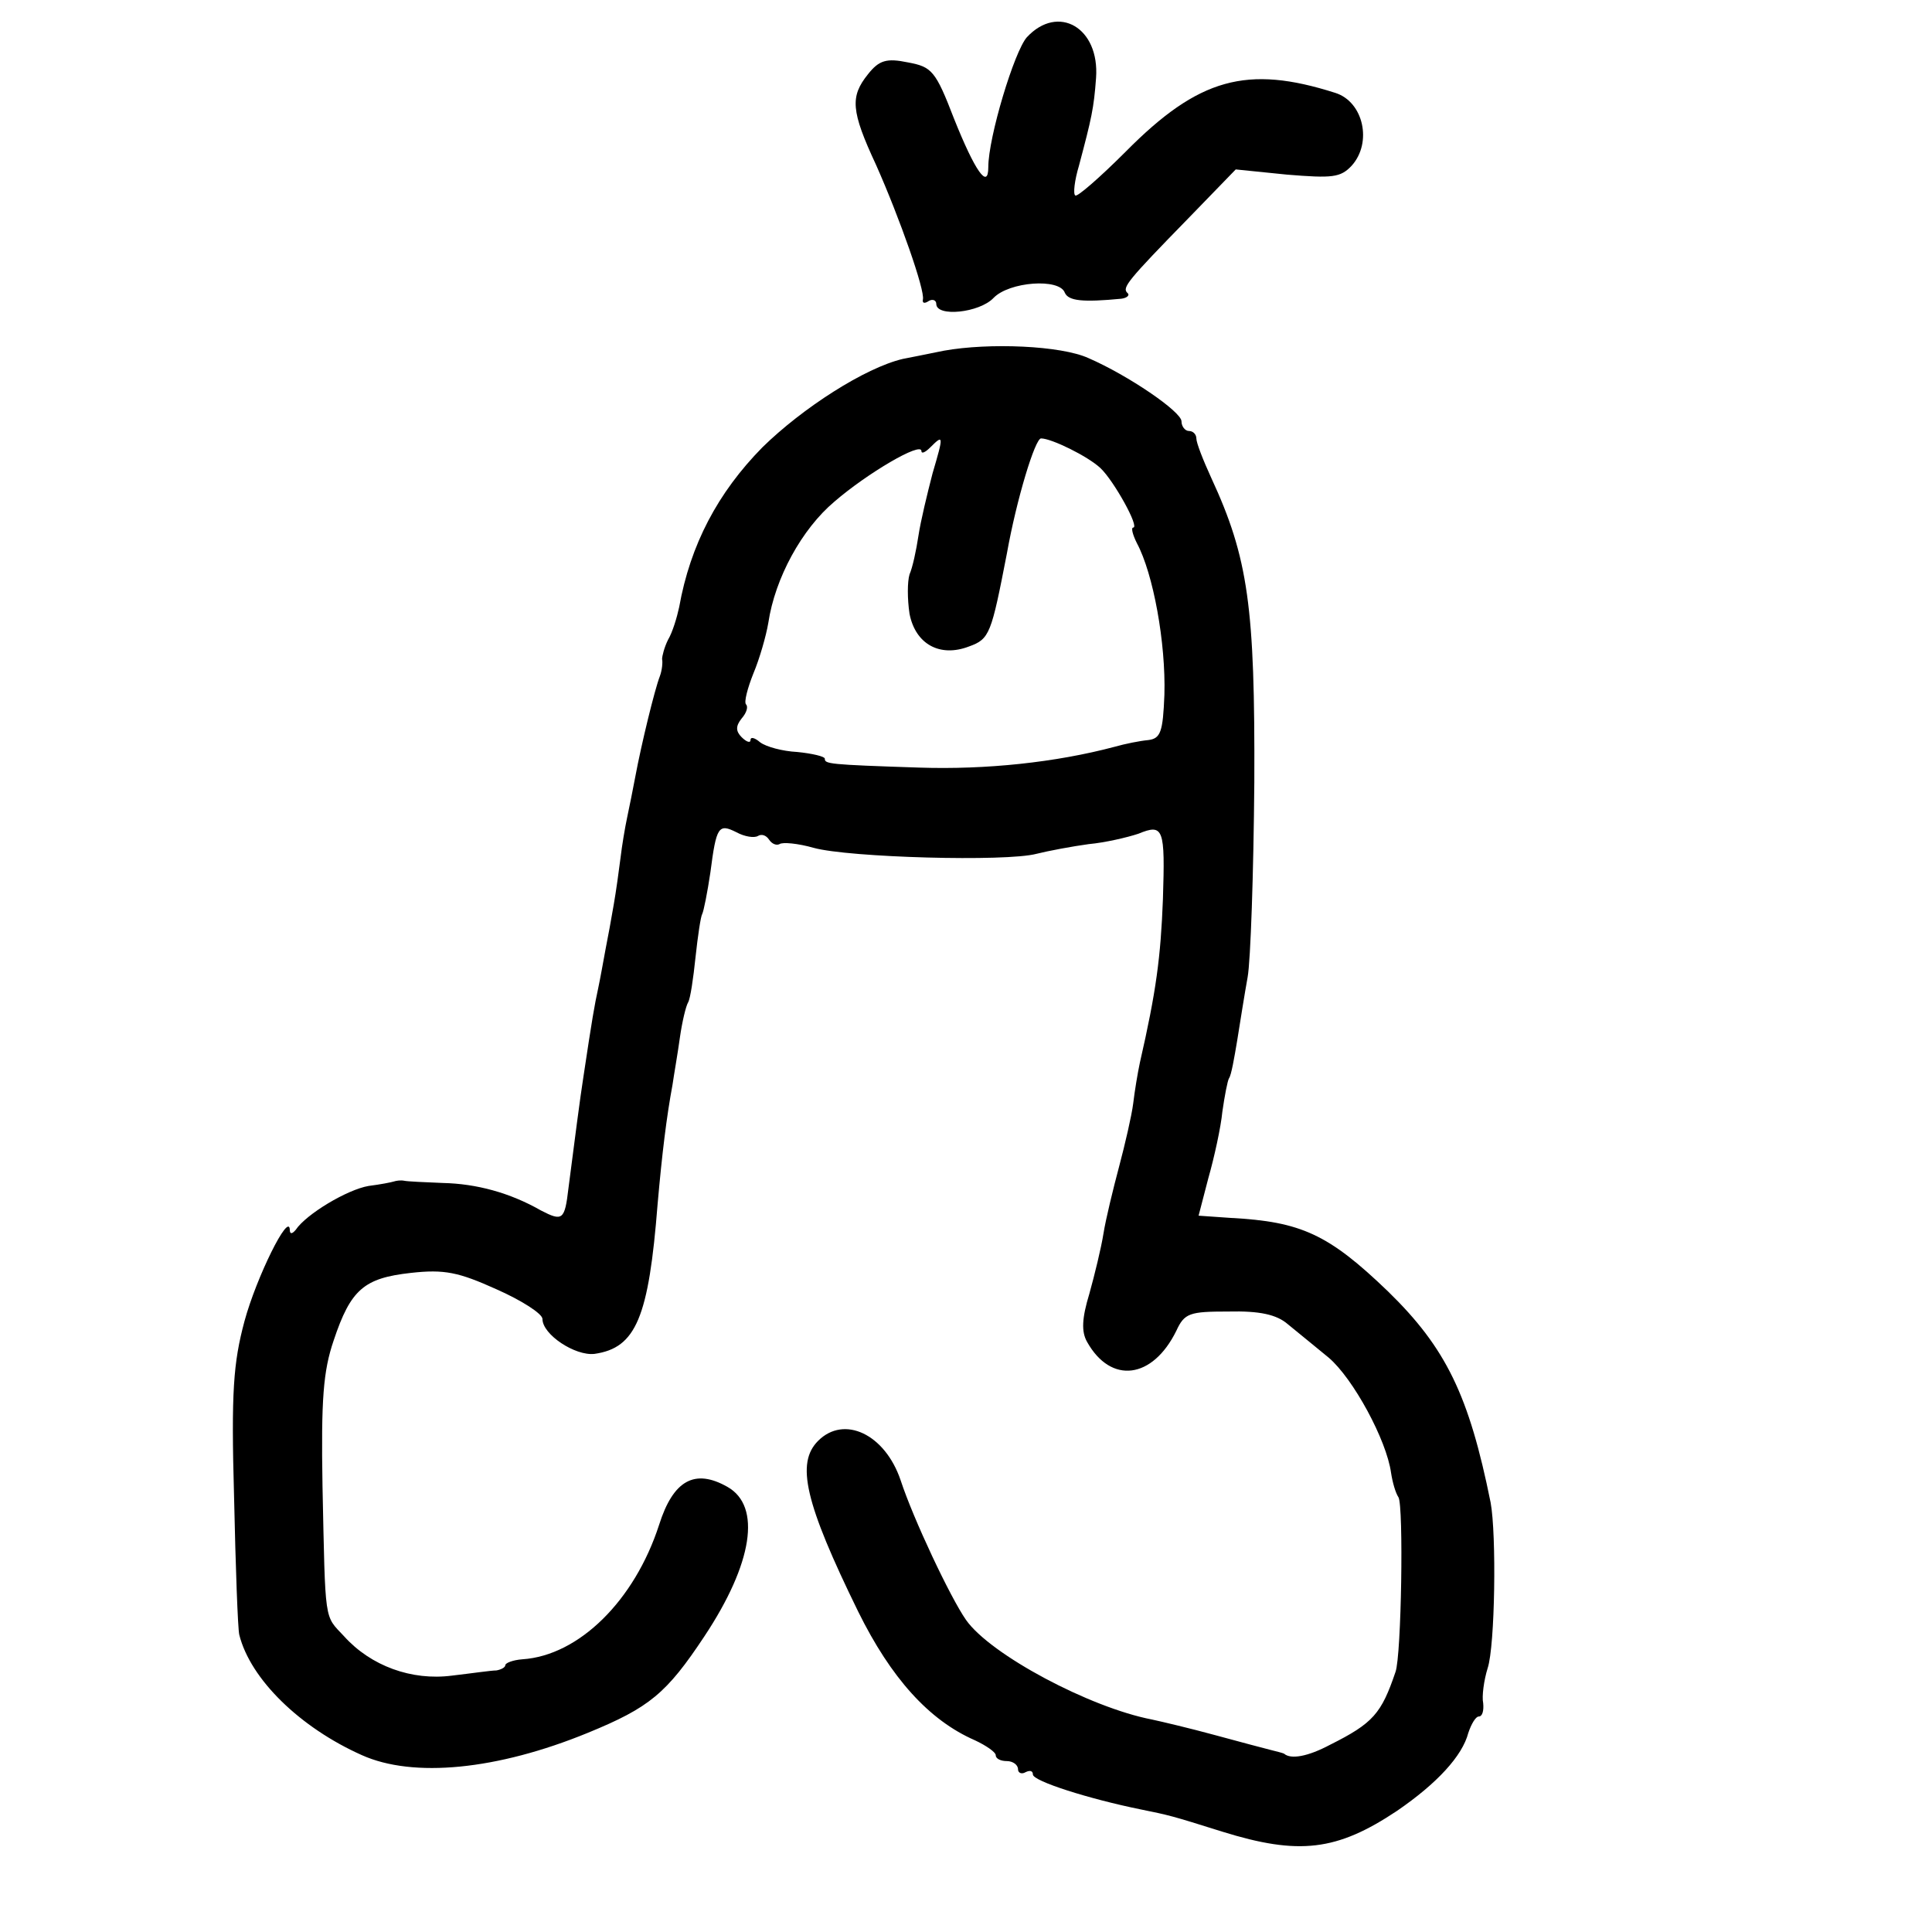 <?xml version="1.0" standalone="no"?>
<!DOCTYPE svg PUBLIC "-//W3C//DTD SVG 20010904//EN"
 "http://www.w3.org/TR/2001/REC-SVG-20010904/DTD/svg10.dtd">
<svg version="1.0" xmlns="http://www.w3.org/2000/svg"
 width="260pt" height="260pt" viewBox="0 0 260 260"
 preserveAspectRatio="xMidYMid meet">
<g transform="translate(0,260) scale(0.1,-0.1)"
fill="#000000" stroke="none">
<path d="M1382 2550 c-17 -19 -52 -135 -52 -175 0 -31 -18 -5 -46 65 -25 65
-30 70 -62 76 -29 6 -39 3 -54 -16 -24 -30 -23 -49 11 -122 32 -72 66 -169 63
-181 -1 -5 2 -6 8 -2 5 3 10 1 10 -4 0 -18 58 -12 77 8 21 22 89 27 96 7 5
-11 24 -13 76 -8 8 1 12 5 8 8 -7 7 0 16 82 100 l64 66 69 -7 c61 -5 72 -4 87
12 28 31 16 86 -22 98 -119 38 -184 20 -282 -79 -35 -35 -66 -62 -68 -59 -3 2
-1 20 5 40 17 64 20 77 23 118 5 68 -51 100 -93 55z"/>
<path d="M1270 2128 c-25 -5 -49 -10 -55 -11 -51 -12 -135 -66 -189 -119 -60
-61 -97 -131 -112 -215 -3 -14 -9 -34 -15 -44 -5 -10 -8 -22 -8 -26 1 -4 0
-15 -3 -23 -7 -18 -25 -92 -33 -135 -3 -16 -8 -41 -11 -55 -3 -14 -7 -38 -9
-55 -2 -16 -6 -45 -9 -62 -3 -18 -8 -45 -11 -60 -3 -16 -7 -39 -10 -53 -5 -23
-8 -40 -20 -120 -4 -25 -12 -87 -20 -149 -5 -43 -8 -45 -37 -30 -42 24 -87 36
-132 37 -24 1 -48 2 -52 3 -5 1 -11 0 -14 -1 -3 -1 -18 -4 -34 -6 -29 -5 -84
-38 -98 -59 -5 -6 -8 -6 -8 0 -1 25 -45 -64 -61 -123 -15 -56 -18 -95 -14
-237 2 -93 5 -177 7 -185 15 -60 82 -125 165 -162 69 -31 182 -20 304 30 83
34 106 53 157 130 65 98 77 175 31 201 -44 25 -73 9 -92 -51 -33 -102 -108
-176 -184 -181 -13 -1 -23 -5 -23 -8 0 -3 -6 -6 -12 -7 -7 0 -34 -4 -60 -7
-54 -7 -109 13 -145 53 -27 29 -25 15 -29 202 -2 117 1 155 15 196 23 69 41
84 104 91 45 5 64 1 115 -22 34 -15 62 -33 62 -40 0 -21 44 -50 70 -47 56 8
73 49 85 202 6 68 12 117 20 160 2 14 7 42 10 64 3 21 8 42 11 47 3 5 7 32 10
61 3 28 7 55 9 58 2 4 7 29 11 56 8 62 11 66 35 54 11 -6 24 -8 29 -5 5 3 11
1 15 -5 4 -6 10 -8 14 -6 4 3 25 1 46 -5 47 -13 259 -19 300 -8 16 4 48 10 70
13 22 2 52 9 67 14 34 14 36 7 33 -88 -3 -78 -9 -124 -31 -220 -3 -14 -7 -38
-9 -55 -2 -16 -11 -55 -19 -85 -8 -30 -18 -71 -21 -90 -3 -19 -12 -56 -19 -81
-10 -33 -11 -51 -3 -65 32 -57 88 -50 120 15 11 24 18 26 70 26 42 1 65 -4 80
-17 12 -10 37 -30 55 -45 33 -28 78 -111 84 -155 2 -13 6 -27 10 -33 7 -12 4
-213 -4 -235 -19 -56 -30 -69 -88 -98 -30 -16 -53 -20 -62 -12 -2 1 -10 3 -18
5 -8 2 -42 11 -75 20 -33 9 -71 18 -85 21 -83 16 -217 87 -250 134 -21 30 -71
136 -88 188 -21 62 -76 88 -111 53 -30 -30 -18 -83 54 -230 44 -89 95 -146
157 -173 15 -7 28 -16 28 -20 0 -5 7 -8 15 -8 8 0 15 -5 15 -11 0 -5 5 -7 10
-4 6 3 10 2 10 -3 0 -9 76 -33 145 -47 39 -8 40 -8 110 -30 103 -32 154 -26
235 28 54 37 88 74 96 105 4 12 10 22 14 22 5 0 7 8 6 18 -2 9 1 31 6 47 10
30 12 180 4 223 -29 144 -60 208 -138 284 -80 77 -117 94 -212 99 l-43 3 13
50 c8 28 17 69 19 90 3 21 7 42 9 45 3 4 7 27 11 51 4 25 10 63 14 85 4 22 8
140 9 262 1 236 -8 302 -58 410 -11 24 -20 47 -20 53 0 5 -4 10 -10 10 -5 0
-10 6 -10 13 0 13 -72 62 -125 85 -37 17 -134 21 -195 10z m-15 -165 c-7 -27
-16 -64 -19 -84 -3 -20 -8 -43 -12 -52 -3 -10 -3 -33 0 -53 8 -41 41 -59 80
-44 28 10 30 17 51 125 13 73 38 155 46 155 14 0 63 -24 80 -40 18 -17 53 -80
44 -80 -3 0 -1 -9 5 -21 22 -41 39 -134 37 -204 -2 -50 -5 -59 -22 -61 -11 -1
-31 -5 -45 -9 -79 -21 -173 -31 -263 -28 -123 4 -127 5 -127 12 0 3 -17 7 -37
9 -20 1 -42 7 -50 13 -7 6 -13 8 -13 3 0 -4 -5 -3 -12 4 -8 8 -8 15 0 25 7 8
9 16 6 19 -3 3 2 22 10 42 8 19 17 50 20 68 9 60 45 126 89 163 44 38 117 81
117 68 0 -4 5 -2 12 5 18 18 18 16 3 -35z"/>
</g>
</svg>
